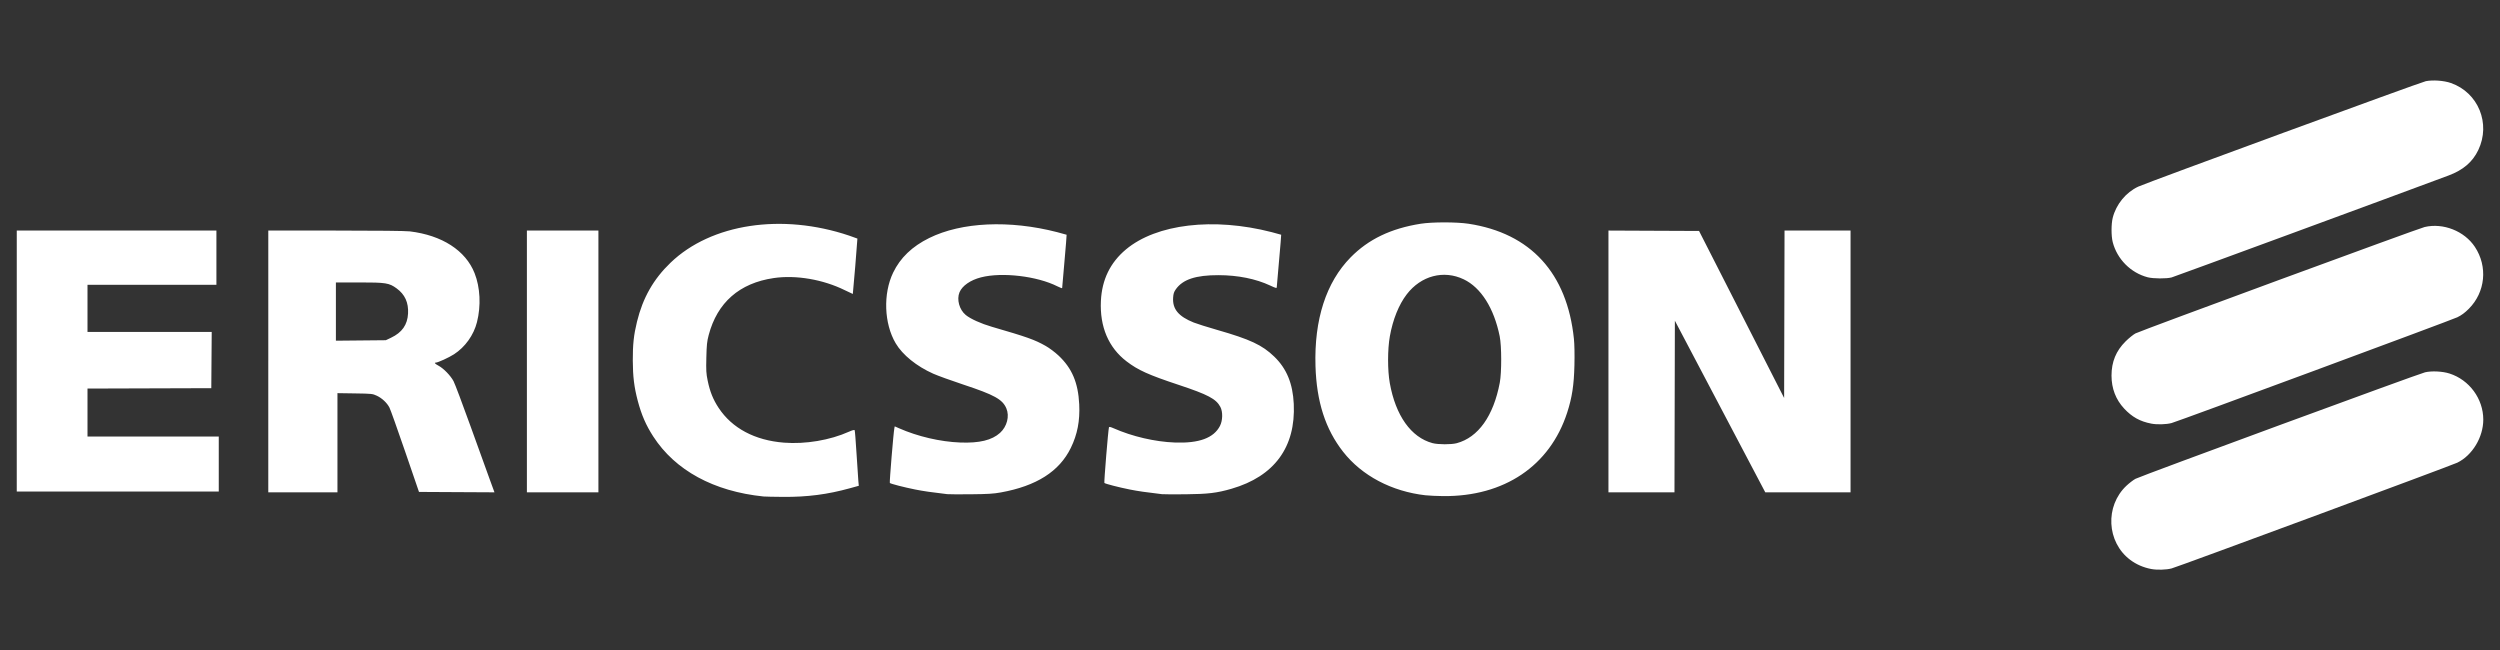 <?xml version="1.0" encoding="UTF-8" standalone="no"?>
<svg xmlns:rdf="http://www.w3.org/1999/02/22-rdf-syntax-ns#" xmlns="http://www.w3.org/2000/svg" height="104" width="400" version="1.1" xmlns:cc="http://creativecommons.org/ns#" xmlns:dc="http://purl.org/dc/elements/1.1/" viewBox="0 0 400 104">
	<rect x="0" y="0" width="400" height="104" fill="#333333" stroke="none"/>
	<g transform="translate(0 -948.36)">
		<path fill="#fff" d="m344.19 1039.4c-1.256-0.242-2.386-0.735-3.357-1.463-3.775-2.833-4.067-8.603-0.601-11.861 0.452-0.424 1.103-0.922 1.446-1.107 0.836-0.448 45.267-16.79 46.327-17.039 1.063-0.25 2.793-0.165 3.912 0.192 3.181 1.015 5.408 4.051 5.408 7.373 0 2.822-1.748 5.721-4.156 6.894-0.914 0.445-44.709 16.656-45.709 16.919-0.873 0.23-2.34 0.271-3.27 0.092zm-222.03-11.603c-7.96-0.816-14.128-4.173-17.638-9.598-1.169-1.806-1.889-3.466-2.485-5.722-0.569-2.156-0.781-3.875-0.79-6.414-0.01-2.59 0.154-4.113 0.672-6.23 0.934-3.825 2.638-6.819 5.376-9.447 6.5-6.239 17.798-7.952 28.556-4.331 0.717 0.241 1.317 0.456 1.333 0.477 0.028 0.036-0.699 8.818-0.734 8.862-0.009 0.011-0.582-0.259-1.273-0.6-3.502-1.726-7.832-2.466-11.382-1.944-5.482 0.805-9.032 3.917-10.405 9.12-0.27 1.021-0.326 1.56-0.375 3.591-0.051 2.099-0.025 2.549 0.212 3.7 0.363 1.764 0.867 3.018 1.753 4.36 2.15 3.258 5.794 5.197 10.46 5.564 3.428 0.27 7.364-0.393 10.392-1.752 0.522-0.234 0.864-0.326 0.913-0.245 0.044 0.071 0.178 1.756 0.299 3.746 0.121 1.989 0.252 3.962 0.292 4.384l0.072 0.767-1.439 0.399c-3.574 0.99-6.804 1.407-10.665 1.379-1.487-0.011-2.902-0.041-3.144-0.065zm105.95-0.187c-5.436-0.614-10.207-3.131-13.213-6.968-2.831-3.614-4.246-8.005-4.419-13.711-0.226-7.447 1.703-13.409 5.63-17.4 2.847-2.894 6.445-4.619 11.202-5.372 1.836-0.29 5.739-0.289 7.654 0 9.936 1.514 15.776 7.892 16.863 18.419 0.091 0.877 0.122 2.494 0.082 4.213-0.074 3.178-0.38 5.178-1.161 7.588-2.765 8.524-10.075 13.447-19.835 13.357-0.988-0.01-2.25-0.067-2.803-0.13zm4.962-8.339c3.441-0.916 5.893-4.361 6.894-9.687 0.308-1.637 0.3-5.864-0.014-7.415-0.91-4.501-2.993-7.798-5.762-9.12-3.202-1.529-6.816-0.579-9.102 2.391-1.276 1.659-2.231 4.028-2.714 6.737-0.371 2.082-0.375 5.419-0.008 7.473 0.93 5.207 3.403 8.687 6.828 9.608 0.888 0.239 3.002 0.246 3.877 0.013zm-81.488 8.157c-2.587-0.304-3.823-0.483-5.156-0.749-1.732-0.345-3.91-0.905-4.053-1.042-0.081-0.078 0.582-8.094 0.726-8.783l0.058-0.276 0.689 0.304c2.976 1.316 6.622 2.164 9.811 2.282 3.052 0.113 5.052-0.373 6.345-1.541 1.121-1.013 1.549-2.676 1.01-3.929-0.62-1.442-1.907-2.153-6.869-3.795-1.927-0.638-4.099-1.425-4.826-1.748-2.659-1.182-4.907-3.002-6.008-4.862-1.863-3.148-2.035-7.931-0.407-11.312 1.141-2.37 3.036-4.186 5.777-5.538 5.175-2.552 12.836-2.901 20.464-0.935 0.814 0.21 1.495 0.397 1.514 0.416 0.019 0.019-0.134 1.922-0.34 4.23-0.206 2.308-0.374 4.244-0.374 4.302 0 0.058-0.341-0.066-0.758-0.277-3.253-1.642-8.862-2.302-12.225-1.439-1.698 0.436-3.002 1.343-3.441 2.393-0.479 1.146-0.025 2.789 1.003 3.631 0.761 0.623 2.431 1.378 4.166 1.882 5.669 1.647 6.847 2.065 8.605 3.059 0.606 0.342 1.49 1.003 2.065 1.542 2.162 2.028 3.147 4.347 3.316 7.811 0.129 2.635-0.29 4.806-1.343 6.966-1.839 3.771-5.491 6.096-11.197 7.128-1.181 0.214-2.057 0.268-4.779 0.295-1.833 0.019-3.531 0.01-3.773-0.019zm34.333 0c-2.587-0.304-3.823-0.483-5.156-0.749-1.756-0.35-3.911-0.906-4.058-1.046-0.083-0.079 0.608-8.486 0.731-8.906 0.032-0.108 0.248-0.063 0.74 0.154 2.983 1.319 6.626 2.167 9.818 2.284 3.856 0.142 6.206-0.724 7.202-2.656 0.446-0.865 0.475-2.268 0.063-3.044-0.678-1.278-1.983-1.969-6.635-3.513-4.881-1.62-6.519-2.358-8.373-3.774-2.885-2.203-4.3-5.534-4.105-9.662 0.161-3.408 1.485-6.133 4.006-8.245 4.875-4.084 14.013-5.167 23.327-2.766 0.814 0.21 1.494 0.396 1.512 0.414 0.018 0.018-0.134 1.869-0.337 4.114-0.203 2.245-0.371 4.178-0.372 4.294-0.002 0.177-0.174 0.132-1.041-0.275-2.312-1.083-5.168-1.659-8.268-1.665-3.653-0.01-5.729 0.681-6.845 2.268-0.297 0.423-0.385 0.699-0.426 1.336-0.116 1.821 0.862 2.999 3.298 3.975 0.513 0.205 2.199 0.736 3.748 1.18 5.277 1.511 7.21 2.415 9.134 4.273 1.981 1.912 2.969 4.304 3.123 7.561 0.328 6.912-3.105 11.595-9.957 13.581-2.345 0.68-3.748 0.849-7.357 0.885-1.833 0.019-3.531 0.01-3.773-0.019zm-142.99-21.239v-20.939h10.787c6.593 0 11.202 0.05 11.853 0.129 5.163 0.625 8.929 3.054 10.367 6.688 0.901 2.276 1.045 5.215 0.382 7.835-0.525 2.079-1.888 3.986-3.675 5.142-0.814 0.526-2.58 1.334-2.917 1.334-0.292 0-0.111 0.203 0.445 0.498 0.803 0.426 1.93 1.588 2.399 2.473 0.215 0.407 1.44 3.654 2.721 7.216 1.281 3.562 2.667 7.397 3.078 8.522l0.748 2.045-6.039-0.032-6.039-0.033-2.221-6.477c-1.222-3.562-2.348-6.72-2.503-7.016-0.401-0.767-1.188-1.507-2.014-1.894-0.691-0.324-0.788-0.334-3.509-0.375l-2.798-0.042v7.934 7.934h-5.534-5.534v-20.94zm19.642-3.794c1.759-0.833 2.625-2.067 2.72-3.876 0.092-1.749-0.503-3.054-1.831-4.018-1.199-0.871-1.703-0.952-5.944-0.952h-3.77v4.661 4.661l3.993-0.039 3.993-0.039 0.84-0.398zm21.734 3.794v-20.939h5.722 5.722v20.939 20.94h-5.722-5.722v-20.94zm173.05 0v-20.94l7.248 0.033 7.248 0.032 6.806 13.362 6.806 13.362 0.032-13.394 0.032-13.394h5.281 5.282v20.939 20.94h-6.823-6.823l-7.231-13.728-7.231-13.728-0.032 13.731-0.032 13.731h-5.282-5.282v-20.94zm-254.67-0.062v-20.877h15.972 15.972v4.339 4.339h-10.313-10.313v3.773 3.773h9.937 9.937l-0.033 4.496-0.033 4.496-9.904 0.032-9.904 0.032v3.835 3.835h10.501 10.501v4.402 4.402h-16.161-16.16v-20.877zm341.51 10.008c-1.796-0.348-3.065-1.053-4.324-2.402-1.343-1.44-2.027-3.22-2.027-5.279 0-2.201 0.723-3.958 2.252-5.473 0.525-0.52 1.238-1.095 1.583-1.278 0.828-0.438 45.246-16.78 46.256-17.019 2.975-0.702 6.373 0.64 8.051 3.18 2.085 3.155 1.68 7.248-0.98 9.909-0.64 0.64-1.163 1.026-1.833 1.351-0.91 0.442-44.714 16.656-45.713 16.921-0.869 0.23-2.337 0.271-3.265 0.091zm-0.566-23.411c-2.719-0.714-4.901-2.915-5.595-5.645-0.247-0.973-0.244-2.886 0.007-3.878 0.544-2.154 2.115-4.068 4.089-4.984 1.414-0.656 45.195-16.71 46.004-16.869 1.144-0.225 2.899-0.097 4.015 0.294 4.386 1.535 6.409 6.494 4.378 10.732-0.913 1.905-2.417 3.193-4.746 4.063-8.35 3.12-43.841 16.182-44.316 16.311-0.816 0.221-2.953 0.207-3.836-0.025z"/>
	</g>
</svg>
